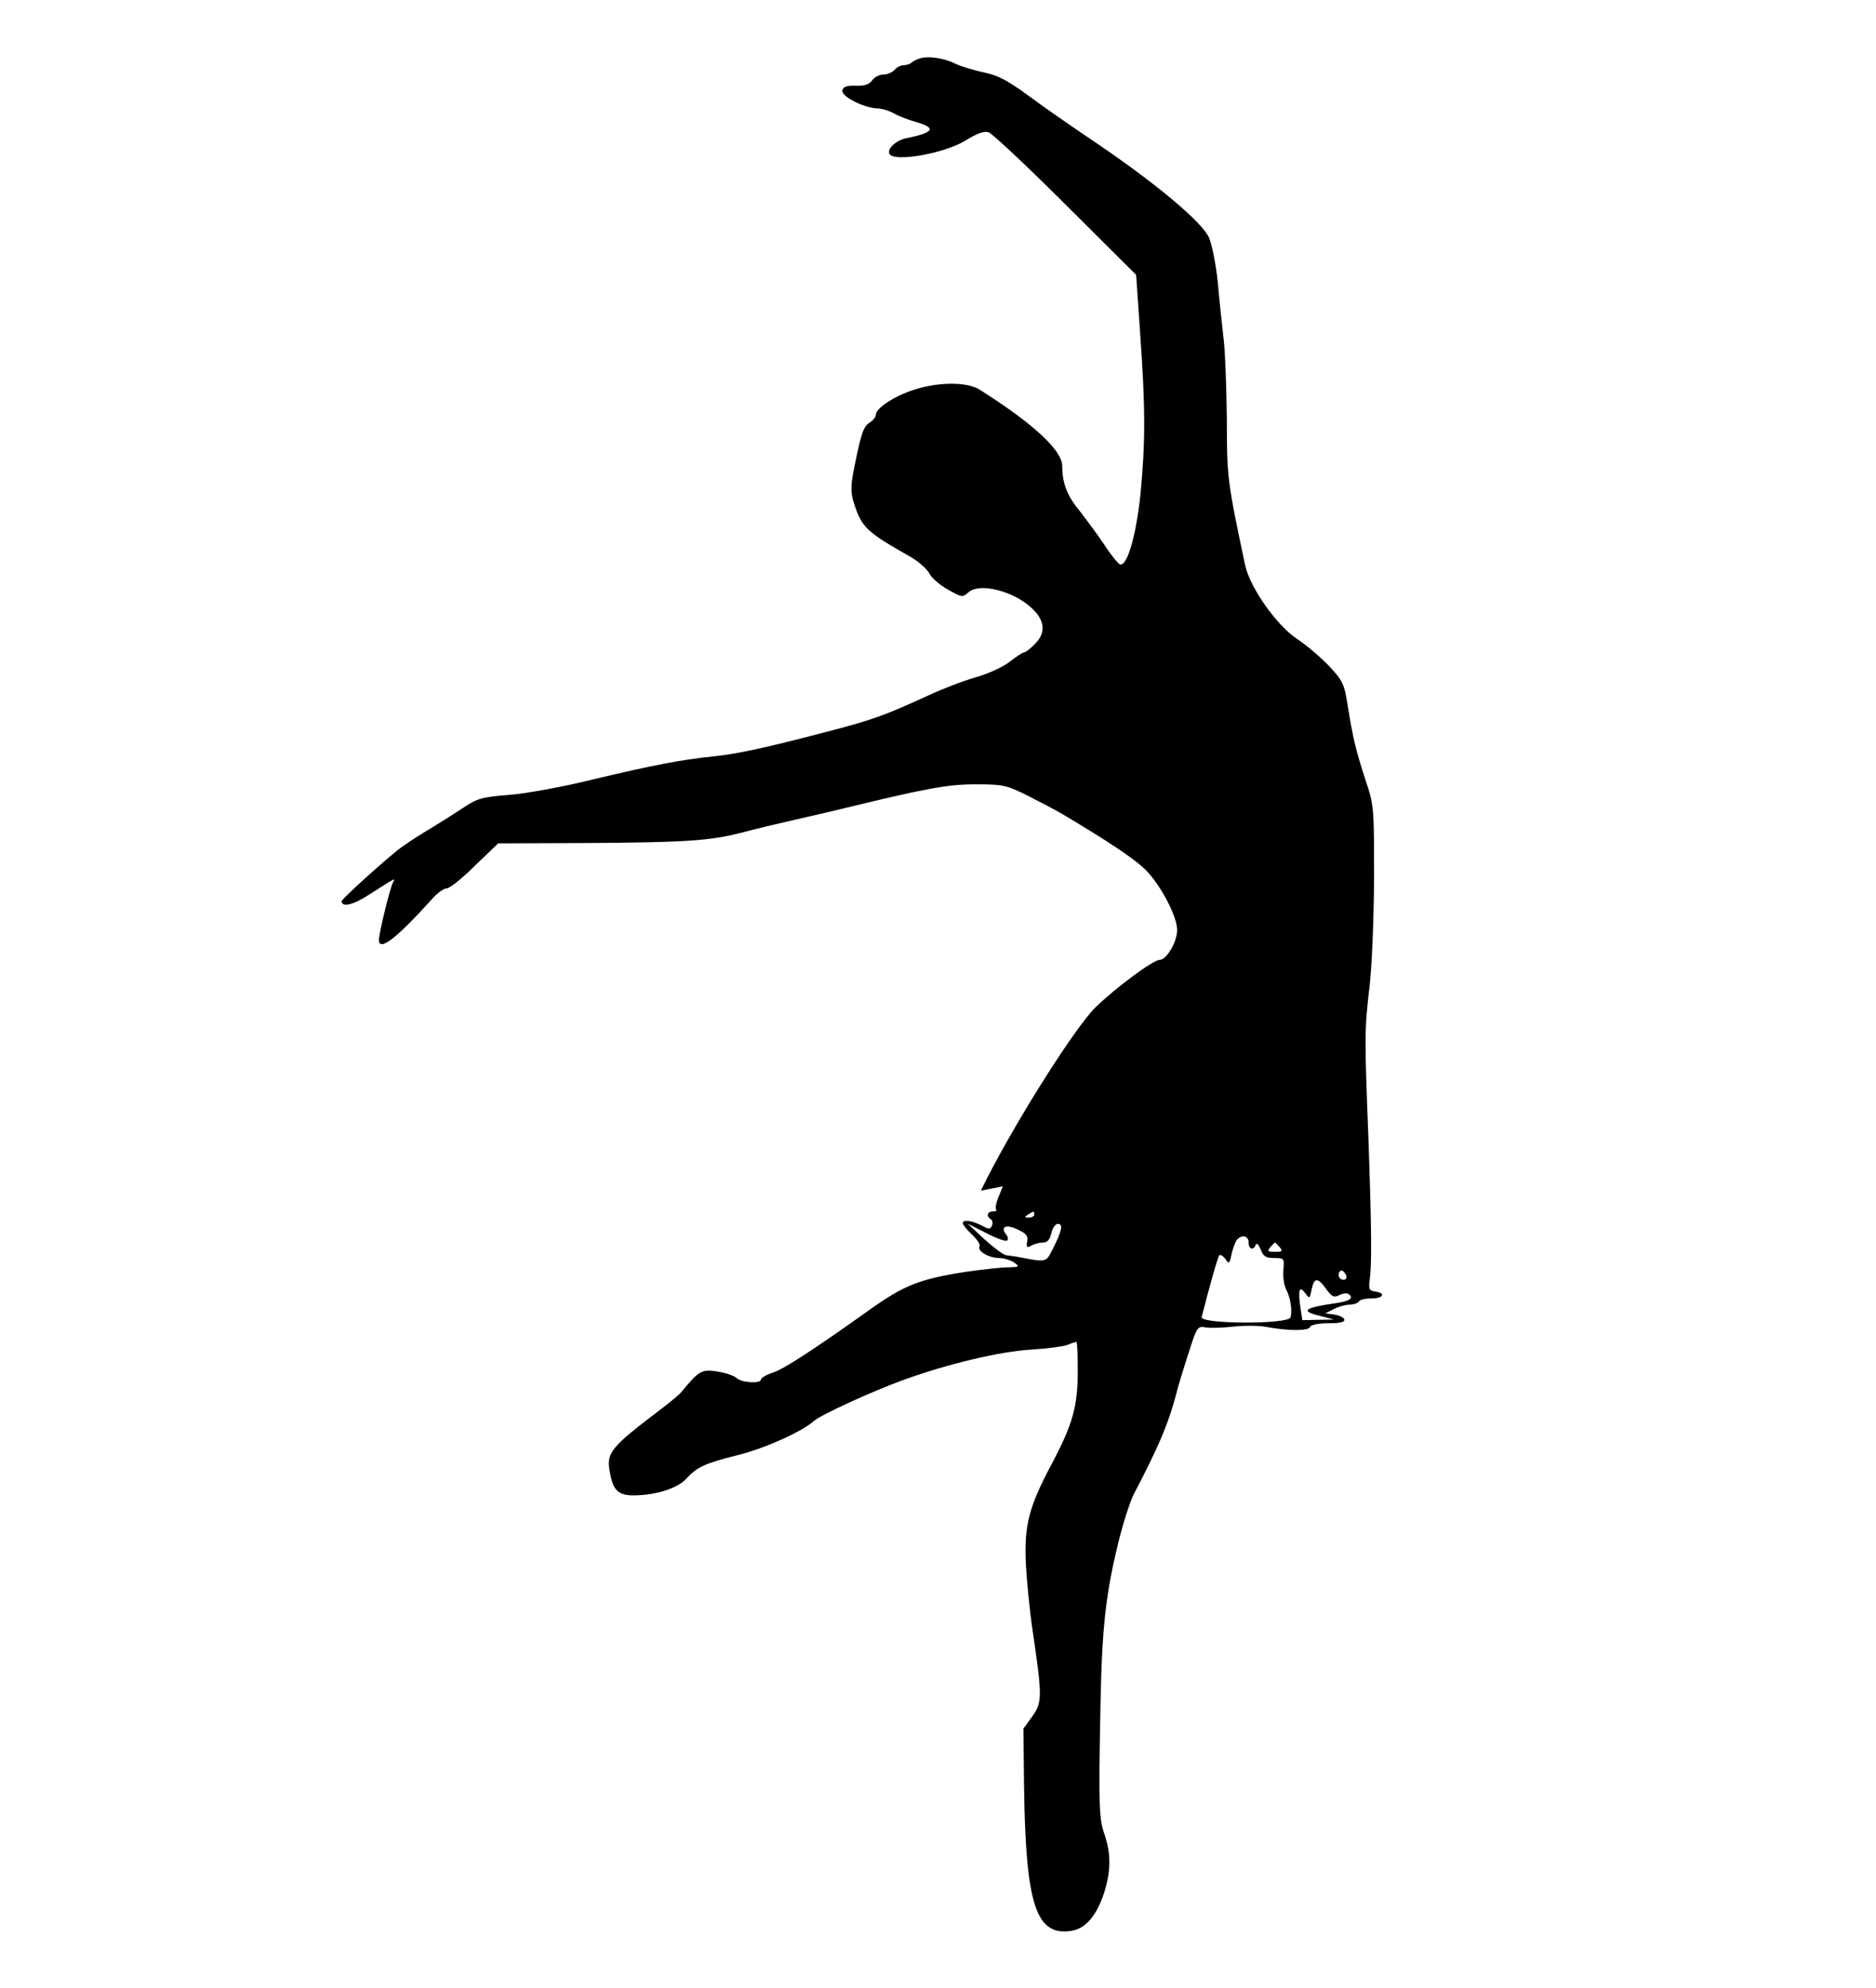 <?xml version="1.0" standalone="no"?>
<!DOCTYPE svg PUBLIC "-//W3C//DTD SVG 20010904//EN"
 "http://www.w3.org/TR/2001/REC-SVG-20010904/DTD/svg10.dtd">
<svg version="1.0" xmlns="http://www.w3.org/2000/svg"
 width="604pt" height="640pt" viewBox="0 0 604 640"
 preserveAspectRatio="xMidYMid meet">

<g transform="translate(0,640) scale(0.1,-0.1)"
fill="#000000" stroke="none">
<path d="M2965 6213 c-11 -3 -24 -9 -29 -14 -6 -5 -18 -9 -27 -9 -9 0 -22 -7
-29 -15 -7 -8 -23 -15 -36 -15 -12 0 -29 -8 -36 -19 -10 -13 -24 -18 -53 -17
-29 1 -40 -3 -43 -15 -4 -19 66 -55 111 -58 16 0 41 -8 55 -16 15 -9 47 -21
72 -28 66 -19 57 -34 -32 -52 -31 -6 -61 -32 -55 -49 10 -30 178 -1 248 43 36
22 58 30 72 25 12 -4 124 -109 248 -233 l227 -226 13 -190 c17 -240 17 -346 1
-515 -14 -135 -43 -234 -66 -227 -6 2 -29 30 -51 64 -22 33 -58 81 -78 107
-41 49 -57 90 -57 146 0 50 -94 137 -265 245 -40 26 -131 26 -210 1 -64 -20
-125 -60 -125 -81 0 -7 -9 -19 -21 -26 -20 -14 -27 -35 -52 -161 -8 -45 -8
-66 3 -100 25 -76 39 -90 182 -171 26 -15 53 -39 60 -53 7 -14 34 -38 60 -52
44 -25 47 -26 66 -9 35 32 145 5 204 -51 42 -39 46 -78 12 -113 -15 -16 -32
-29 -36 -29 -5 0 -26 -14 -47 -30 -21 -17 -67 -38 -108 -50 -39 -11 -110 -38
-159 -61 -135 -62 -176 -77 -323 -115 -194 -51 -287 -71 -363 -79 -101 -10
-195 -28 -388 -74 -96 -24 -218 -46 -271 -50 -88 -7 -102 -11 -150 -43 -30
-20 -84 -54 -121 -76 -36 -22 -76 -49 -88 -59 -63 -51 -180 -158 -180 -164 0
-21 36 -13 87 20 86 55 87 56 79 42 -9 -14 -46 -165 -46 -187 0 -39 58 6 173
134 16 18 36 32 45 32 10 0 51 33 91 73 l75 72 280 1 c324 2 402 7 506 34 41
11 116 29 165 40 50 11 108 25 130 30 295 72 364 85 455 85 90 0 99 -2 170
-37 41 -21 93 -48 116 -62 144 -86 224 -139 261 -175 49 -48 103 -151 103
-195 0 -38 -34 -96 -56 -96 -21 0 -141 -89 -207 -153 -64 -63 -247 -351 -348
-548 l-21 -42 36 7 35 7 -14 -34 c-8 -19 -11 -37 -8 -41 4 -3 -1 -6 -10 -6
-18 0 -23 -15 -7 -25 5 -3 7 -12 4 -20 -5 -13 -10 -13 -34 0 -32 16 -60 20
-60 7 0 -5 13 -21 30 -37 16 -15 27 -32 24 -37 -9 -15 28 -37 62 -38 16 0 39
-7 50 -15 18 -13 16 -14 -21 -15 -22 0 -82 -7 -133 -14 -153 -24 -201 -43
-317 -126 -177 -126 -272 -188 -307 -199 -21 -7 -38 -17 -38 -22 0 -14 -62
-11 -79 5 -9 8 -37 17 -63 21 -49 7 -57 3 -114 -66 -6 -8 -35 -32 -64 -54
-166 -126 -179 -141 -166 -207 10 -57 28 -73 79 -72 71 1 139 23 167 54 35 38
60 49 167 76 85 21 205 75 243 109 22 20 188 96 290 133 141 51 308 91 408 97
50 3 104 10 118 15 14 6 27 10 30 10 2 0 4 -42 4 -93 0 -115 -16 -172 -85
-302 -73 -137 -88 -198 -82 -321 3 -55 12 -148 21 -209 32 -217 32 -235 0
-280 l-29 -40 2 -180 c5 -388 38 -489 153 -471 45 7 81 49 105 123 22 70 22
124 2 185 -19 53 -20 90 -14 413 5 262 17 366 62 547 14 54 34 115 44 135 80
153 111 225 136 318 8 33 28 97 43 143 25 79 28 83 52 79 14 -3 54 -2 89 2 36
4 85 4 109 -1 71 -13 135 -13 140 0 2 7 26 12 59 12 39 0 54 4 51 13 -3 6 -17
13 -33 15 l-28 4 28 14 c15 8 38 14 51 14 12 0 26 5 29 10 3 6 22 10 41 10 38
0 47 17 12 22 -20 3 -22 8 -18 38 7 51 6 163 -4 450 -13 335 -13 355 3 490 8
65 14 217 15 350 0 231 0 237 -28 320 -31 96 -40 133 -57 239 -11 69 -15 79
-61 128 -28 29 -72 66 -99 84 -67 43 -154 166 -170 239 -57 269 -59 284 -59
465 -1 99 -5 216 -10 260 -5 44 -14 127 -19 185 -6 58 -19 123 -28 144 -22 51
-171 175 -361 304 -79 53 -181 124 -225 157 -63 46 -95 63 -140 72 -32 7 -72
19 -89 27 -35 18 -85 26 -113 19z m365 -3723 c0 -5 -8 -10 -17 -10 -15 0 -16
2 -3 10 19 12 20 12 20 0z m-88 -84 c5 3 4 11 -2 19 -21 26 -1 35 36 17 28
-13 35 -21 31 -39 -3 -19 -1 -21 14 -13 10 6 27 10 38 10 13 0 21 9 26 30 4
17 13 30 21 30 18 0 13 -23 -18 -84 -21 -41 -19 -40 -113 -22 -11 2 -27 4 -35
5 -8 0 -40 24 -70 51 l-55 51 59 -30 c32 -17 63 -28 68 -25z m778 -6 c0 -22
16 -27 23 -7 3 7 9 0 16 -15 8 -23 17 -28 44 -28 32 0 32 -1 29 -39 -2 -21 2
-49 9 -62 14 -27 20 -67 14 -90 -7 -23 -292 -22 -286 1 26 103 52 194 57 199
3 3 12 -2 19 -12 12 -17 14 -16 20 15 4 18 12 39 17 46 16 19 38 14 38 -8z
m100 -15 c11 -13 8 -15 -15 -15 -23 0 -26 2 -15 15 7 8 14 15 15 15 1 0 8 -7
15 -15z m214 -90 c3 -9 0 -15 -9 -15 -8 0 -15 7 -15 15 0 8 4 15 9 15 5 0 11
-7 15 -15z m-64 -45 c18 -25 25 -28 41 -20 11 6 24 8 29 5 21 -13 8 -23 -37
-30 -106 -15 -119 -26 -50 -42 l42 -11 -51 -1 -51 -1 -7 47 c-7 53 -2 65 18
38 12 -17 13 -16 19 14 8 39 20 39 47 1z"/>
</g>
</svg>
